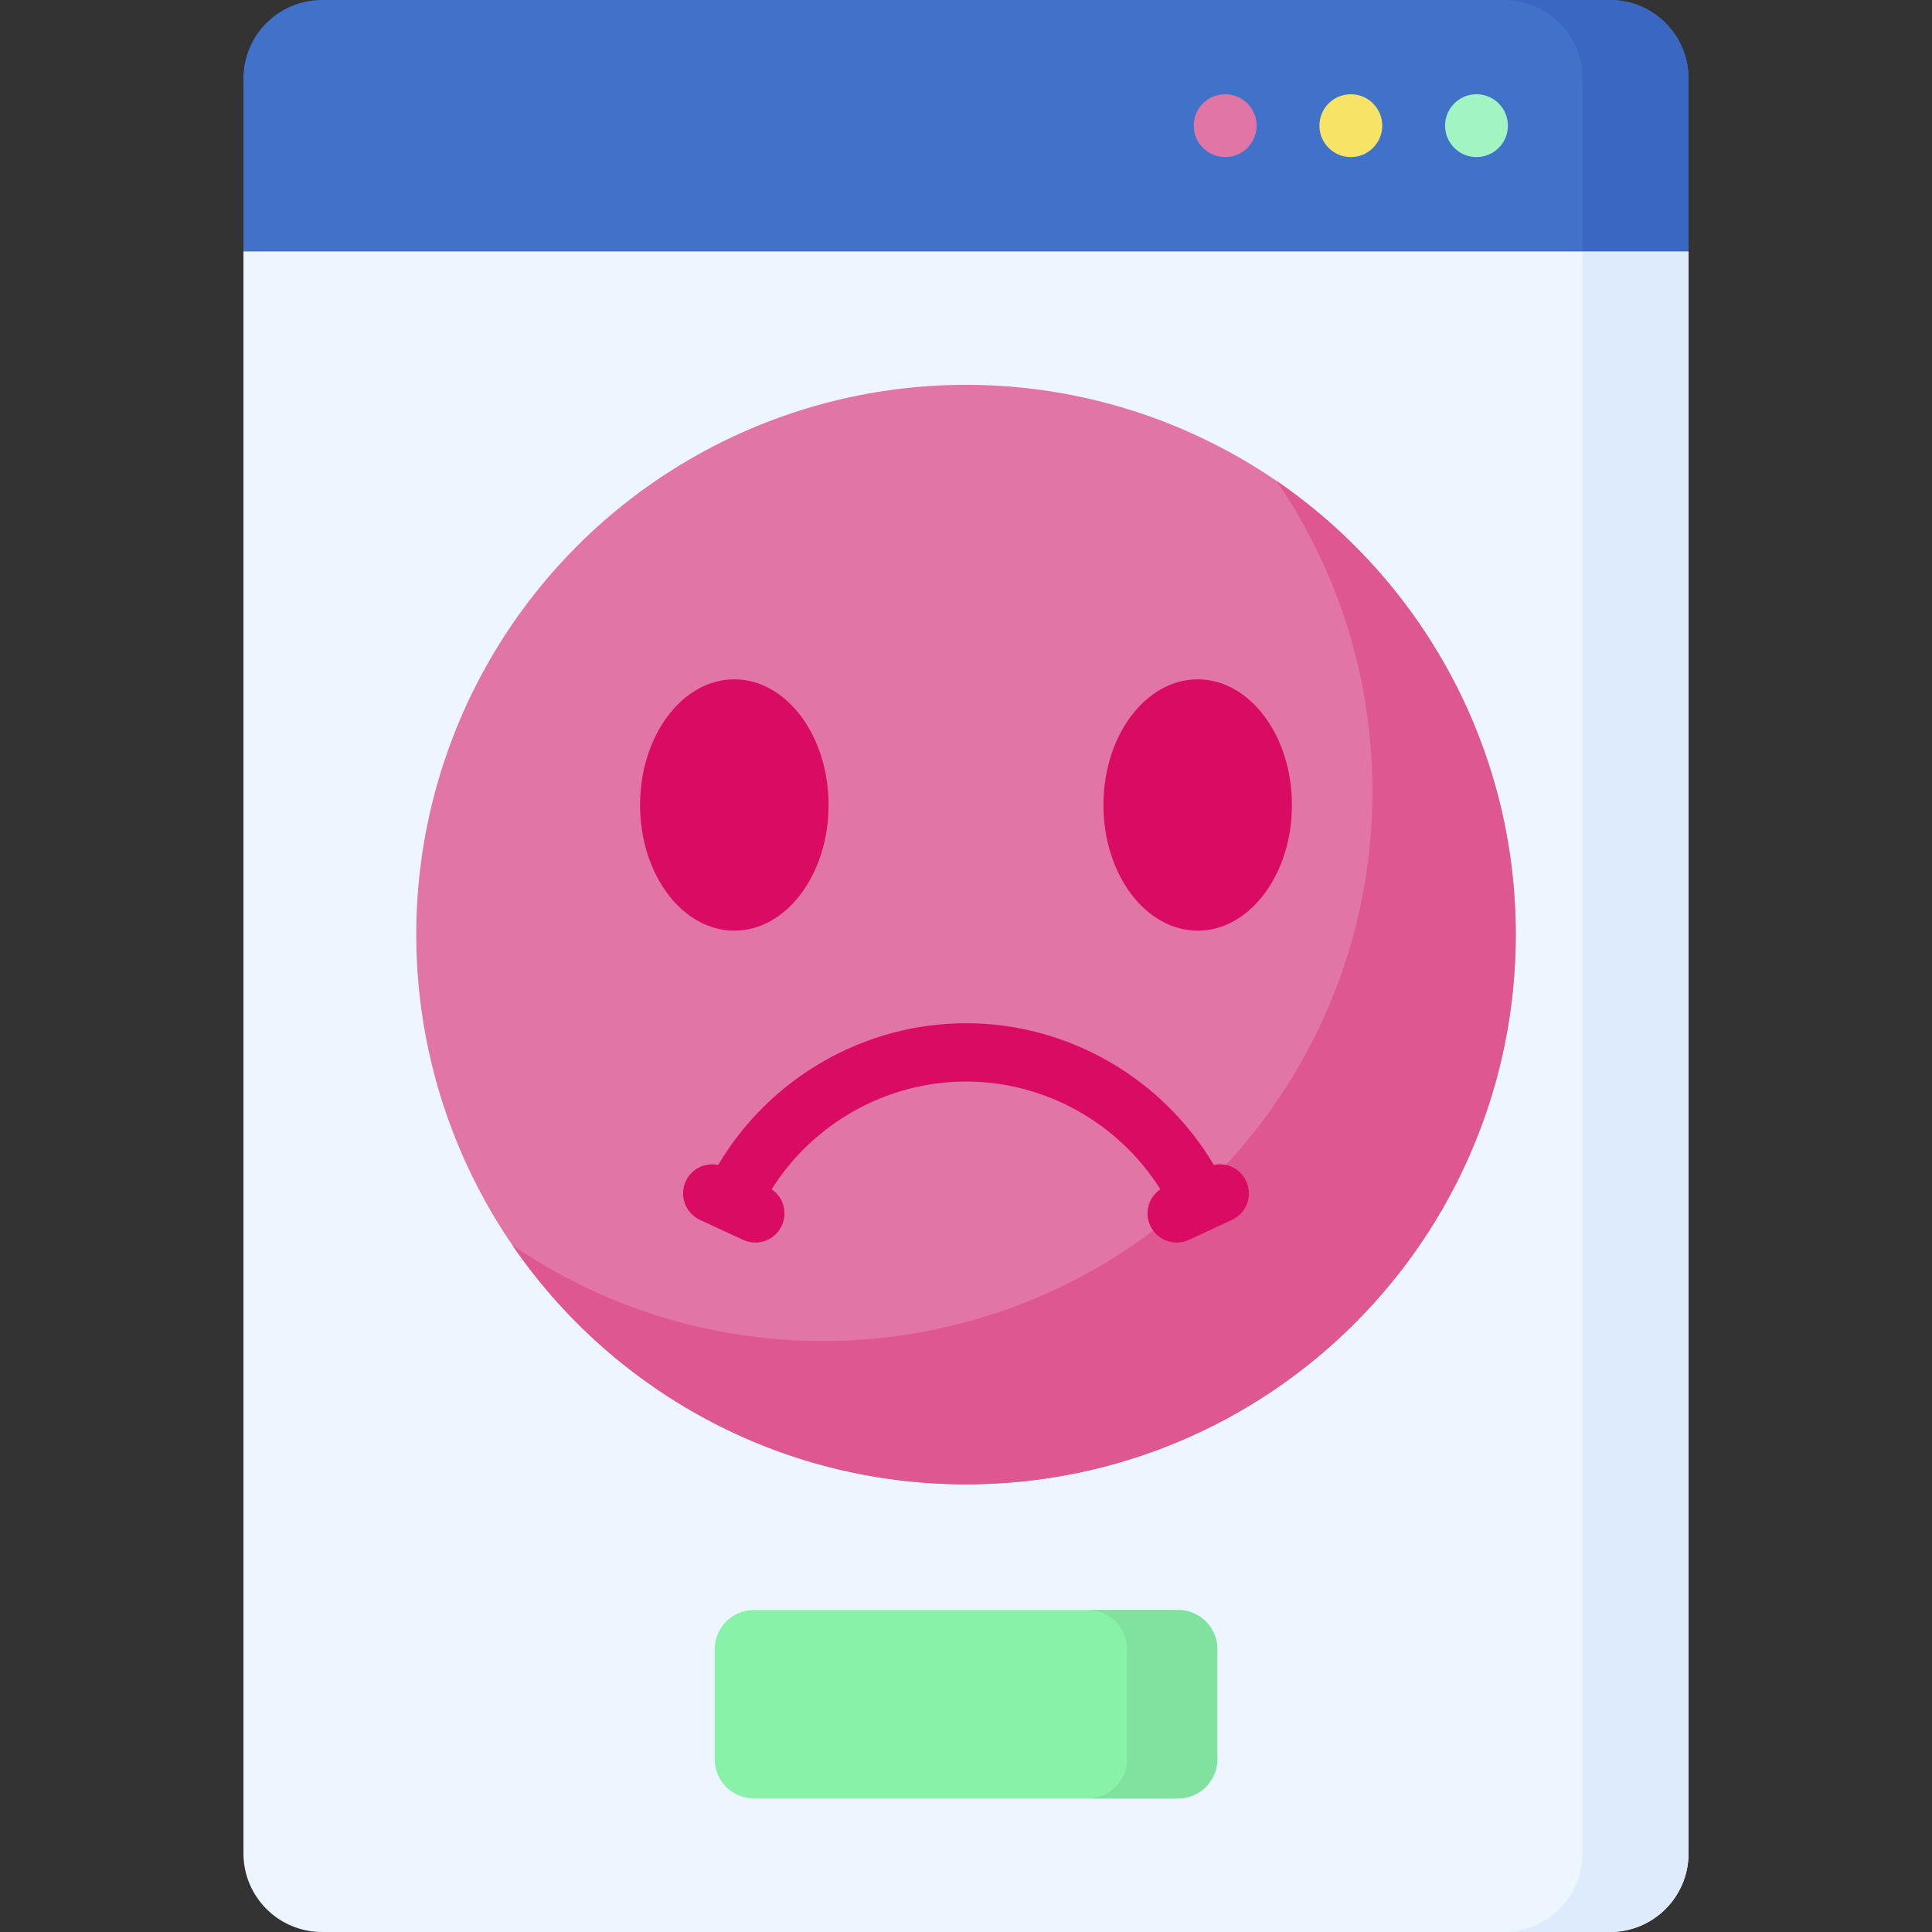<svg id="Capa_1" enable-background="new 0 0 512 512" height="512" viewBox="0 0 512 512" width="512" xmlns="http://www.w3.org/2000/svg"><rect x="0" y="0" width="512" height="512" fill="#333333" stroke="none"/><g><path d="m447.48 66.602h-382.96v424.585c0 11.495 9.318 20.813 20.813 20.813h341.333c11.495 0 20.813-9.318 20.813-20.813v-424.585z" fill="#edf6ff"/><path d="m419.382 66.602v424.585c0 11.495-9.318 20.813-20.813 20.813h28.098c11.495 0 20.813-9.318 20.813-20.813v-424.585z" fill="#ddebfd"/><path d="m426.667 0h-341.334c-11.494 0-20.813 9.318-20.813 20.813v45.789h382.96v-45.789c0-11.495-9.319-20.813-20.813-20.813z" fill="#4172ca"/><path d="m426.667 0h-28.098c11.495 0 20.813 9.318 20.813 20.813v45.789h28.098v-45.789c0-11.495-9.319-20.813-20.813-20.813z" fill="#3a67c1"/><g><g><circle cx="256" cy="247.675" fill="#e175a5" r="145.691"/><path d="m338.265 127.426c16.047 23.411 25.442 51.739 25.442 82.265 0 80.463-65.228 145.691-145.691 145.691-30.526 0-58.855-9.395-82.265-25.442 26.25 38.297 70.312 63.426 120.249 63.426 80.463 0 145.691-65.228 145.691-145.691 0-49.937-25.129-93.999-63.426-120.249z" fill="#de5791"/><g fill="#da0b62"><ellipse cx="317.398" cy="213.333" rx="24.976" ry="33.301"/><ellipse cx="194.602" cy="213.333" rx="24.976" ry="33.301"/></g></g><g><path d="m189.398 466.211v-29.138c0-5.747 4.659-10.407 10.406-10.407h112.39c5.747 0 10.406 4.659 10.406 10.407v29.138c0 5.747-4.659 10.406-10.406 10.406h-112.39c-5.746.001-10.406-4.658-10.406-10.406z" fill="#88f2a9"/><path d="m312.195 426.667h-23.935c5.747 0 10.406 4.659 10.406 10.407v29.138c0 5.747-4.659 10.406-10.406 10.406h23.935c5.747 0 10.406-4.659 10.406-10.406v-29.138c.001-5.748-4.658-10.407-10.406-10.407z" fill="#80e29e"/></g></g><path d="m330.265 313.026c-1.544-3.33-5.157-5.038-8.6-4.31-13.624-23.025-38.64-37.548-65.664-37.548s-52.041 14.523-65.664 37.548c-3.446-.729-7.059.978-8.6 4.31-1.793 3.872-.108 8.465 3.765 10.258l11.421 5.289c1.051.487 2.155.717 3.241.717 2.917 0 5.71-1.661 7.016-4.482 1.614-3.487.402-7.551-2.682-9.636 11.037-17.553 30.511-28.551 51.504-28.551s40.466 10.999 51.504 28.551c-3.083 2.085-4.296 6.149-2.682 9.636 1.307 2.821 4.099 4.482 7.016 4.482 1.087 0 2.191-.23 3.241-.717l11.421-5.289c3.87-1.793 5.555-6.386 3.763-10.258z" fill="#da0b62"/><circle cx="391.285" cy="33.301" fill="#a2f5c3" r="8.325"/><circle cx="357.984" cy="33.301" fill="#f7e365" r="8.325"/><circle cx="324.683" cy="33.301" fill="#e175a5" r="8.325"/></g></svg>